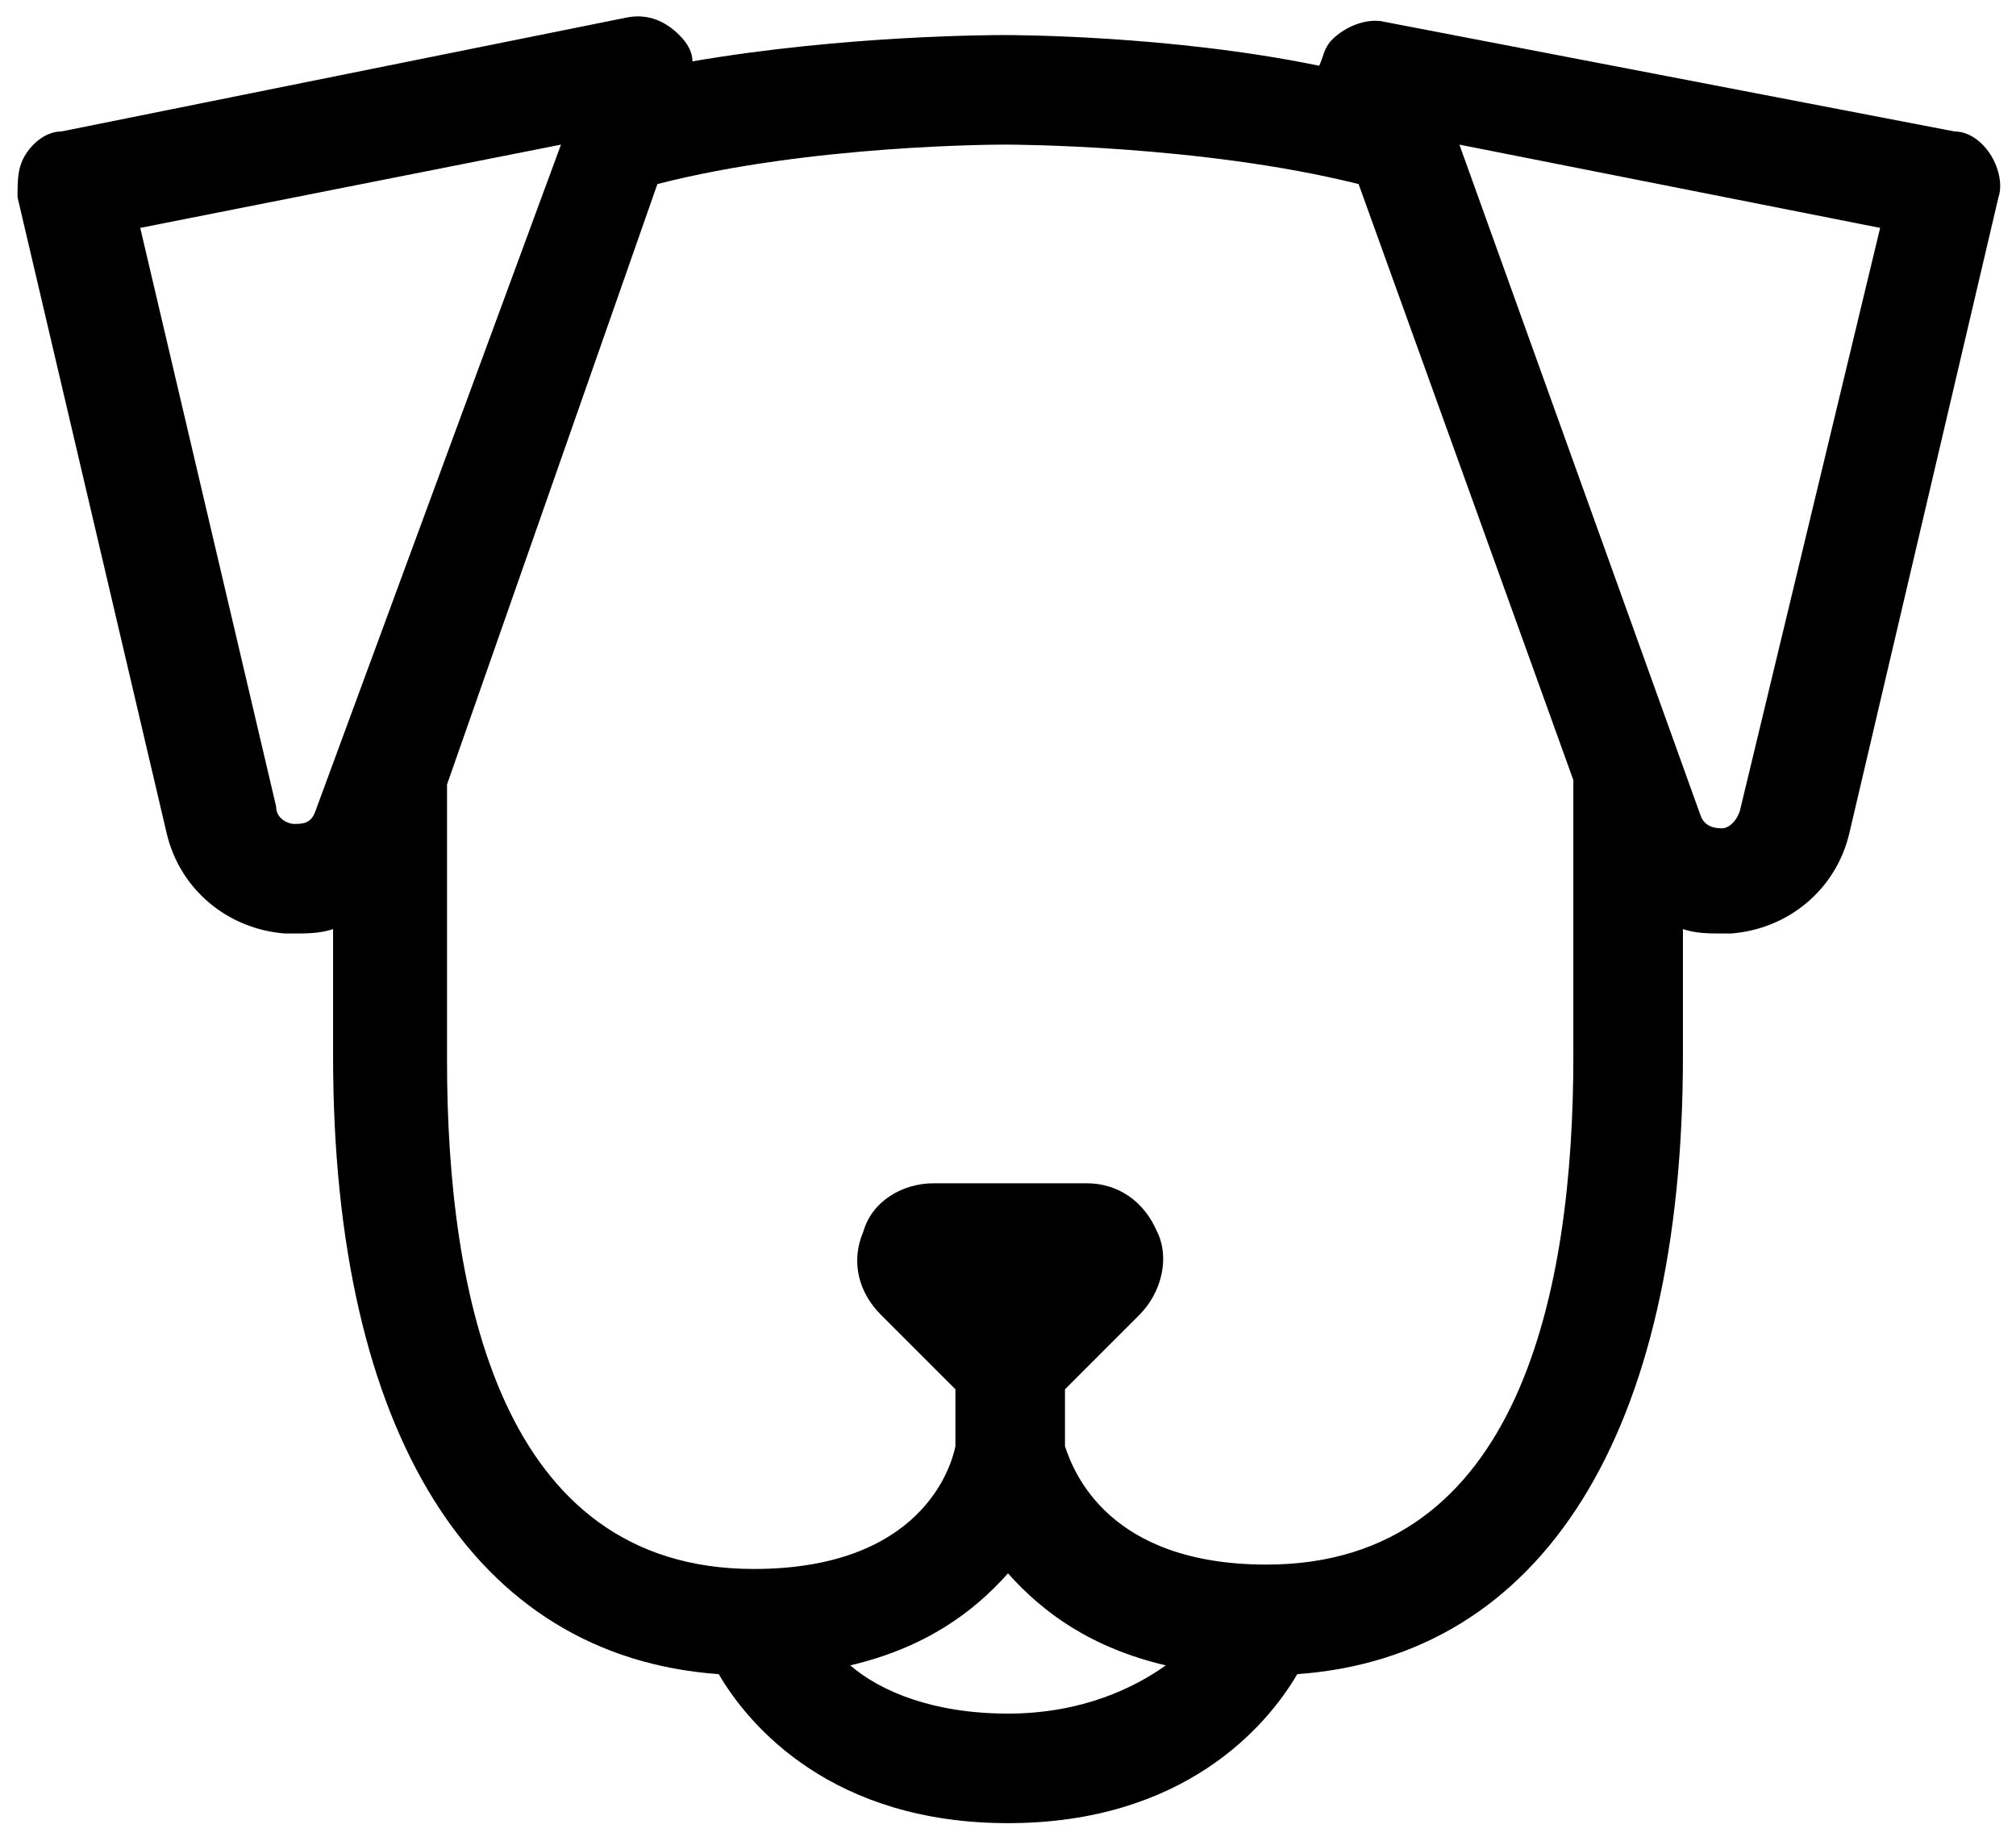 <svg width="46px" height="42px" viewBox="0 0 46 42" version="1.1" xmlns="http://www.w3.org/2000/svg" xmlns:xlink="http://www.w3.org/1999/xlink">
    <g stroke="none" stroke-width="1" fill="none" fill-rule="evenodd">
        <g fill-rule="nonzero" fill="#000000">
            <path d="M45.4,3.5 C45.2,3.2 44.9,3 44.6,3 L31.6,0.5 C31.2,0.4 30.7,0.6 30.4,0.9 C30.2,1.1 30.2,1.3 30.1,1.5 C26.7,0.8 23.1,0.8 22.9,0.8 C22.7,0.8 19.3,0.8 15.8,1.4 C15.8,1.2 15.7,1 15.5,0.8 C15.2,0.5 14.8,0.3 14.3,0.4 L1.4,3 C1.1,3 0.8,3.2 0.6,3.5 C0.4,3.8 0.4,4.1 0.4,4.5 L3.8,19 C4.1,20.3 5.2,21.2 6.5,21.3 C6.6,21.3 6.6,21.3 6.7,21.3 C7,21.3 7.3,21.3 7.6,21.2 L7.6,24.1 C7.6,32.7 10.8,37.8 16.4,38.2 C17.1,39.4 19,41.6 23,41.6 C27,41.6 28.9,39.4 29.6,38.2 C35.2,37.8 38.4,32.7 38.4,24.1 L38.4,24.1 L38.4,21.2 C38.7,21.3 39,21.3 39.3,21.3 C39.4,21.3 39.4,21.3 39.5,21.3 C40.8,21.2 41.9,20.3 42.2,19 L45.6,4.5 C45.7,4.2 45.6,3.8 45.4,3.5 Z M6.7,18.8 C6.6,18.8 6.3,18.7 6.3,18.4 L3.2,5.2 L12.8,3.3 L7.2,18.5 C7.1,18.8 6.9,18.8 6.7,18.8 Z M23,39.1 C21.3,39.1 20.1,38.6 19.4,38 C21.1,37.6 22.2,36.8 23,35.9 C23.8,36.8 24.9,37.6 26.6,38 C25.9,38.5 24.7,39.1 23,39.1 Z M35.9,24.1 C35.9,29.4 34.7,35.7 28.9,35.7 C25.3,35.7 24.5,33.6 24.3,33 C24.3,32.9 24.3,32.9 24.3,32.8 L24.3,31.7 C24.3,31.7 24.3,31.7 24.3,31.7 C24.3,31.7 24.3,31.7 24.3,31.7 L26,30 C26.5,29.5 26.7,28.7 26.4,28.1 C26.1,27.4 25.5,27 24.8,27 L21.3,27 C20.6,27 19.9,27.4 19.7,28.1 C19.4,28.8 19.6,29.5 20.1,30 L21.8,31.7 C21.8,31.7 21.8,31.7 21.8,31.7 C21.8,31.7 21.8,31.7 21.8,31.7 L21.8,33 C21.7,33.5 21,35.8 17.2,35.8 C11.4,35.8 10.2,29.5 10.2,24.2 L10.2,17.9 L15,4.2 C18.5,3.3 22.8,3.3 22.9,3.3 L23,3.3 C23,3.3 27.4,3.3 31,4.2 L35.9,17.8 L35.9,24.1 L35.9,24.1 Z M39.7,18.5 C39.6,18.8 39.4,18.9 39.3,18.9 C39.2,18.9 38.9,18.9 38.8,18.6 L33.3,3.3 L42.9,5.2 L39.7,18.5 Z"></path>
        </g>
    </g>
</svg>
